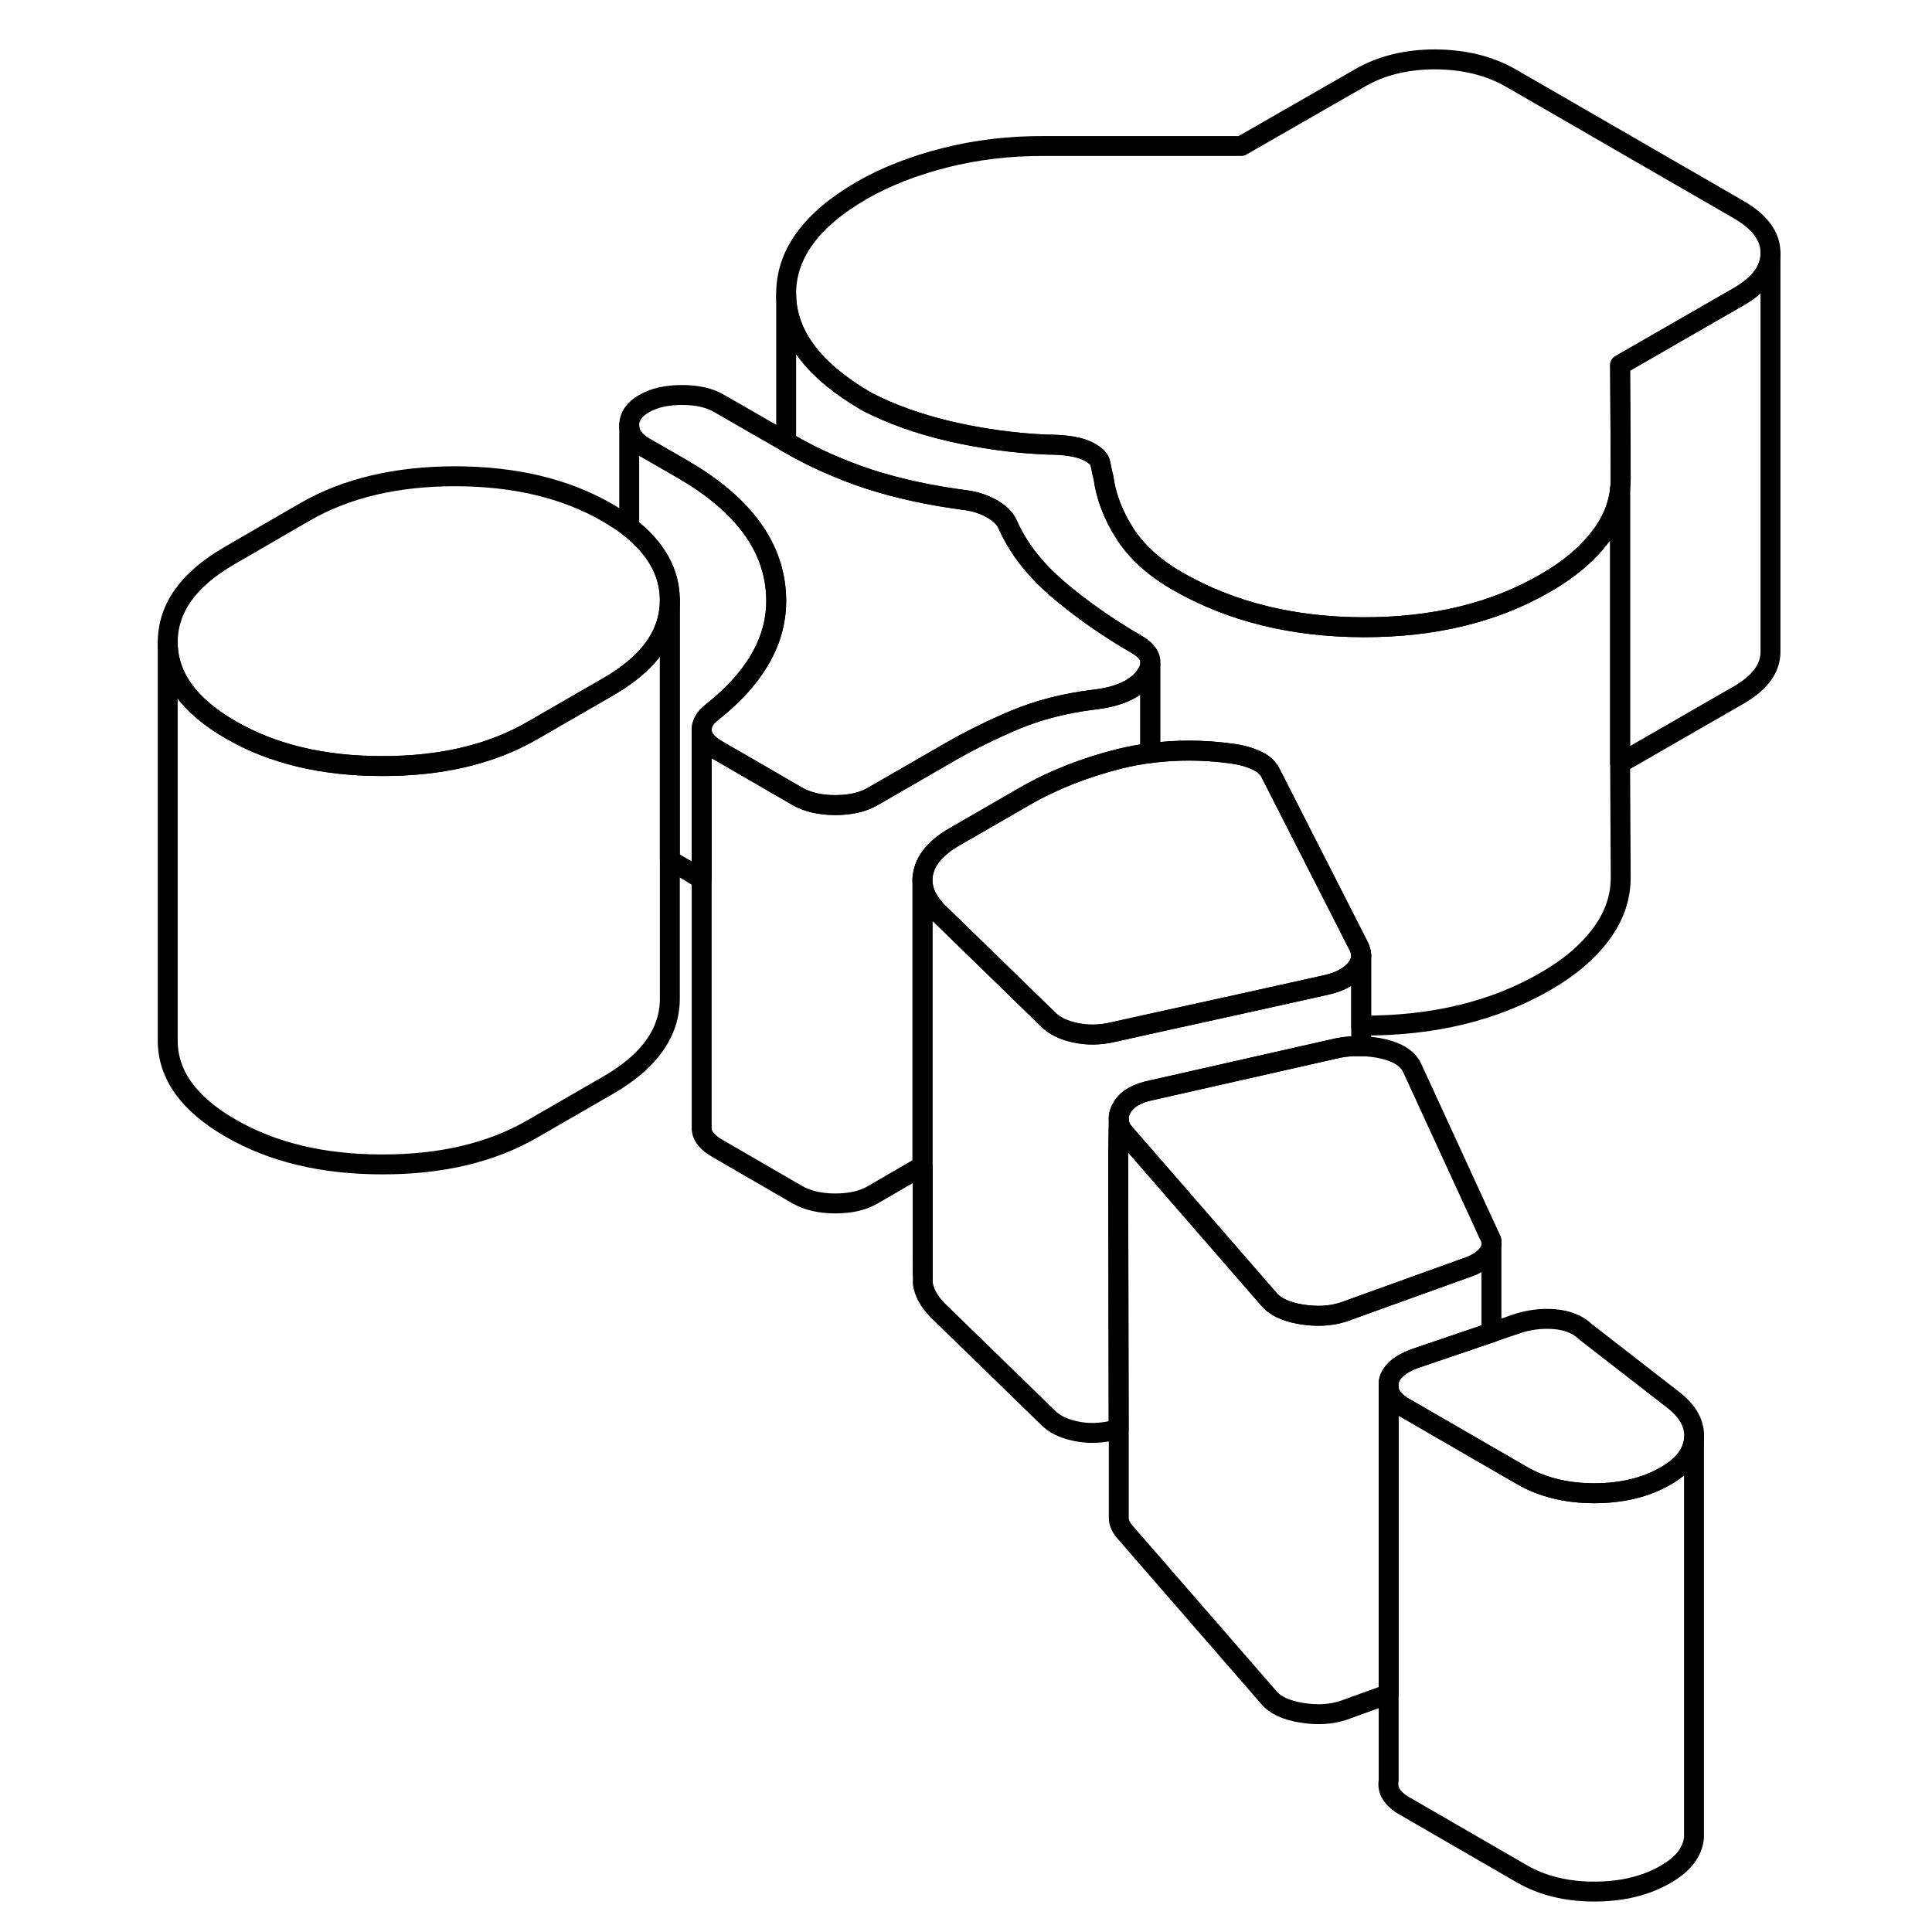 <svg width="24" height="24" viewBox="0 0 85 97" fill="none" xmlns="http://www.w3.org/2000/svg" stroke-width="1px" stroke-linecap="round" stroke-linejoin="round">
    <path d="M62.341 47.981C62.341 48.221 62.24 48.451 62.05 48.681C61.73 49.041 61.261 49.291 60.631 49.441L55.99 50.471L51.761 51.401L50.101 51.771L49.831 51.831C49.201 51.971 48.59 51.981 47.99 51.851C47.38 51.721 46.921 51.491 46.611 51.171L41.081 45.791C40.751 45.451 40.521 45.101 40.411 44.761C40.391 44.701 40.371 44.651 40.361 44.601V44.571C40.331 44.431 40.31 44.311 40.31 44.181V44.131C40.321 44.021 40.331 43.911 40.361 43.791C40.511 43.121 41.031 42.531 41.911 42.021L42.31 41.791L45.411 40.001C46.861 39.161 48.471 38.531 50.23 38.091C50.73 37.971 51.24 37.871 51.751 37.811C53.06 37.641 54.411 37.641 55.821 37.831C56.331 37.901 56.761 38.021 57.111 38.191C57.461 38.351 57.691 38.581 57.821 38.871L62.23 47.531C62.3 47.681 62.341 47.831 62.341 47.981Z" stroke="currentColor" stroke-linejoin="round"/>
    <path d="M82.891 12.701V12.721C82.891 13.551 82.361 14.281 81.301 14.891L75.341 18.321L75.371 24.021C75.371 24.191 75.361 24.361 75.341 24.531C75.271 25.271 75.011 25.971 74.571 26.641C74.511 26.721 74.451 26.811 74.391 26.891C73.731 27.781 72.811 28.571 71.611 29.261C69.031 30.761 65.971 31.501 62.431 31.491C58.891 31.481 55.791 30.711 53.121 29.181C52.171 28.631 51.421 28.011 50.871 27.331C50.721 27.141 50.581 26.961 50.461 26.761C49.881 25.851 49.531 24.921 49.401 23.971C49.331 23.711 49.291 23.491 49.251 23.291C49.221 23.081 49.041 22.891 48.731 22.711C48.281 22.451 47.561 22.321 46.551 22.321C44.901 22.251 43.291 22.021 41.711 21.661C40.131 21.291 38.731 20.791 37.531 20.171C34.871 18.631 33.511 16.851 33.471 14.831C33.431 12.801 34.701 11.041 37.281 9.551C38.481 8.861 39.871 8.321 41.441 7.921C43.021 7.521 44.691 7.321 46.461 7.331H56.321L62.281 3.911C63.351 3.291 64.611 2.981 66.061 2.981C67.521 2.991 68.781 3.301 69.861 3.921L81.271 10.511C82.351 11.131 82.891 11.861 82.891 12.701Z" stroke="currentColor" stroke-linejoin="round"/>
    <path d="M51.751 33.161V33.351C51.741 33.541 51.651 33.741 51.491 33.961C51.021 34.601 50.151 34.991 48.891 35.131C47.441 35.311 46.131 35.651 44.961 36.141C43.801 36.631 42.681 37.181 41.611 37.801L37.831 39.981C37.721 40.041 37.611 40.101 37.491 40.151C37.051 40.331 36.531 40.421 35.931 40.421C35.171 40.421 34.541 40.271 34.031 39.981L30.041 37.671C29.531 37.381 29.261 37.061 29.231 36.711C29.201 36.371 29.371 36.051 29.741 35.761C32.141 33.861 33.201 31.771 32.931 29.471C32.671 27.171 31.111 25.201 28.261 23.551L26.351 22.451C25.851 22.161 25.591 21.791 25.591 21.351C25.591 20.911 25.841 20.551 26.341 20.261C26.851 19.971 27.481 19.831 28.241 19.831C29.001 19.831 29.631 19.971 30.131 20.271L33.471 22.191L33.561 22.241C34.831 22.981 36.191 23.581 37.641 24.061C39.101 24.531 40.711 24.881 42.481 25.111C42.991 25.181 43.431 25.331 43.811 25.551C44.191 25.771 44.451 26.021 44.581 26.311C44.741 26.671 44.931 27.031 45.151 27.371C45.641 28.151 46.301 28.881 47.111 29.581C48.281 30.581 49.601 31.501 51.061 32.351C51.481 32.591 51.711 32.861 51.751 33.161Z" stroke="currentColor" stroke-linejoin="round"/>
    <path d="M68.881 62.451C68.881 62.621 68.831 62.791 68.711 62.951C68.491 63.251 68.101 63.501 67.531 63.681L62.341 65.551L61.481 65.861L61.391 65.891C60.771 66.081 60.091 66.111 59.341 65.991C58.551 65.861 58.001 65.601 57.681 65.201L51.311 57.871L50.431 56.861C50.271 56.661 50.181 56.451 50.171 56.241V56.051C50.191 55.911 50.241 55.761 50.331 55.611C50.581 55.171 51.081 54.881 51.841 54.731L61.211 52.611C61.591 52.541 61.961 52.511 62.341 52.531C62.721 52.531 63.101 52.581 63.491 52.671C64.251 52.861 64.721 53.191 64.921 53.661L68.751 61.991C68.841 62.141 68.881 62.301 68.881 62.451Z" stroke="currentColor" stroke-linejoin="round"/>
    <path d="M79.051 72.241C78.991 72.971 78.521 73.591 77.631 74.101C76.631 74.681 75.431 74.971 74.041 74.971C72.651 74.971 71.441 74.671 70.431 74.091L68.891 73.201L64.531 70.681C64.071 70.421 63.801 70.121 63.721 69.771V69.391C63.811 68.901 64.241 68.511 65.001 68.221L68.881 66.901L70.101 66.481C70.741 66.261 71.381 66.181 72.051 66.231C72.711 66.291 73.231 66.501 73.611 66.871L77.991 70.271C78.751 70.851 79.111 71.511 79.051 72.241Z" stroke="currentColor" stroke-linejoin="round"/>
    <path d="M79.051 72.241V92.241C78.991 92.971 78.521 93.591 77.631 94.101C76.631 94.681 75.431 94.971 74.041 94.971C72.651 94.971 71.441 94.671 70.431 94.091L64.531 90.681C63.901 90.321 63.631 89.891 63.721 89.391V69.771C63.801 70.121 64.071 70.421 64.531 70.681L68.891 73.201L70.431 74.091C71.441 74.671 72.651 74.971 74.041 74.971C75.431 74.971 76.631 74.681 77.631 74.101C78.521 73.591 78.991 72.971 79.051 72.241Z" stroke="currentColor" stroke-linejoin="round"/>
    <path d="M68.881 62.451V62.271" stroke="currentColor" stroke-linejoin="round"/>
    <path d="M68.881 62.451V66.901L65.001 68.221C64.24 68.511 63.81 68.901 63.721 69.391V85.051L61.48 85.861C60.84 86.081 60.131 86.121 59.341 85.991C58.551 85.861 58.001 85.601 57.681 85.201L50.431 76.861C50.271 76.661 50.181 76.451 50.171 76.231V71.751L50.141 58.121L50.171 56.241C50.181 56.451 50.271 56.661 50.431 56.861L51.31 57.871L57.681 65.201C58.001 65.601 58.551 65.861 59.341 65.991C60.091 66.111 60.771 66.081 61.391 65.891L61.48 65.861L62.341 65.551L67.531 63.681C68.1 63.501 68.49 63.251 68.71 62.951C68.83 62.791 68.881 62.621 68.881 62.451Z" stroke="currentColor" stroke-linejoin="round"/>
    <path d="M62.341 47.981V52.531C61.961 52.511 61.591 52.541 61.211 52.611L51.841 54.731C51.081 54.881 50.581 55.171 50.331 55.611C50.241 55.761 50.191 55.911 50.171 56.051C50.161 56.121 50.161 56.181 50.171 56.241L50.141 58.121L50.161 71.751H50.141L49.831 71.831C49.201 71.971 48.591 71.981 47.991 71.851C47.381 71.721 46.921 71.491 46.611 71.171L41.081 65.791C40.641 65.341 40.391 64.881 40.331 64.431V58.531L40.321 58.541V44.181C40.311 44.311 40.331 44.431 40.361 44.571V44.601C40.361 44.601 40.391 44.701 40.411 44.761C40.521 45.101 40.751 45.451 41.081 45.791L46.611 51.171C46.921 51.491 47.381 51.721 47.991 51.851C48.591 51.981 49.201 51.971 49.831 51.831L50.101 51.771L51.761 51.401L55.991 50.471L60.631 49.441C61.261 49.291 61.731 49.041 62.051 48.681C62.241 48.451 62.341 48.221 62.341 47.981Z" stroke="currentColor" stroke-linejoin="round"/>
    <path d="M62.341 47.981V47.891" stroke="currentColor" stroke-linejoin="round"/>
    <path d="M82.891 12.721V32.701C82.901 33.541 82.371 34.271 81.301 34.891L75.341 38.321V24.531C75.361 24.361 75.371 24.191 75.371 24.021L75.341 18.321L81.301 14.891C82.361 14.281 82.891 13.551 82.891 12.721Z" stroke="currentColor" stroke-linejoin="round"/>
    <path d="M75.371 44.021C75.381 45.041 75.051 46.001 74.391 46.891C73.731 47.781 72.811 48.571 71.611 49.261C69.031 50.761 65.971 51.501 62.431 51.491H62.341V47.981C62.341 47.831 62.301 47.681 62.231 47.531L57.821 38.871C57.691 38.581 57.461 38.351 57.111 38.191C56.761 38.021 56.331 37.901 55.821 37.831C54.411 37.641 53.061 37.641 51.751 37.811V33.161C51.711 32.861 51.481 32.591 51.061 32.351C49.601 31.501 48.281 30.581 47.111 29.581C46.301 28.881 45.641 28.151 45.151 27.371C44.931 27.031 44.741 26.671 44.581 26.311C44.451 26.021 44.191 25.771 43.811 25.551C43.431 25.331 42.991 25.181 42.481 25.111C40.711 24.881 39.101 24.531 37.641 24.061C36.191 23.581 34.831 22.981 33.561 22.241L33.471 22.191V14.831C33.511 16.851 34.871 18.631 37.531 20.171C38.731 20.791 40.131 21.291 41.711 21.661C43.291 22.021 44.901 22.251 46.551 22.321C47.561 22.321 48.281 22.451 48.731 22.711C49.041 22.891 49.221 23.081 49.251 23.291C49.291 23.491 49.331 23.711 49.401 23.971C49.531 24.921 49.881 25.851 50.461 26.761C50.581 26.961 50.721 27.141 50.871 27.331C51.421 28.011 52.171 28.631 53.121 29.181C55.791 30.711 58.891 31.481 62.431 31.491C65.971 31.501 69.031 30.761 71.611 29.261C72.811 28.571 73.731 27.781 74.391 26.891C74.451 26.811 74.511 26.721 74.571 26.641C75.011 25.971 75.271 25.271 75.341 24.531V38.321L75.371 44.021Z" stroke="currentColor" stroke-linejoin="round"/>
    <path d="M29.741 35.761C29.371 36.051 29.201 36.371 29.231 36.711V44.151C28.931 43.951 28.601 43.751 28.261 43.551L27.631 43.191V30.111C27.621 28.731 26.941 27.521 25.591 26.461V21.351C25.591 21.791 25.851 22.161 26.351 22.451L28.261 23.551C31.111 25.201 32.671 27.171 32.931 29.471C33.201 31.771 32.141 33.861 29.741 35.761Z" stroke="currentColor" stroke-linejoin="round"/>
    <path d="M27.631 30.111V30.131C27.631 31.521 26.951 32.741 25.591 33.781C25.271 34.031 24.911 34.261 24.521 34.491L20.741 36.671C18.671 37.871 16.141 38.471 13.171 38.461C10.201 38.461 7.671 37.851 5.581 36.641C3.481 35.431 2.431 33.971 2.421 32.261C2.421 30.541 3.451 29.091 5.531 27.891L9.311 25.701C11.391 24.501 13.911 23.911 16.881 23.911C19.851 23.921 22.381 24.521 24.481 25.731C24.891 25.971 25.261 26.211 25.591 26.461C26.941 27.521 27.621 28.731 27.631 30.111Z" stroke="currentColor" stroke-linejoin="round"/>
    <path d="M51.751 33.351V37.811C51.24 37.871 50.73 37.971 50.23 38.091C48.471 38.531 46.861 39.161 45.411 40.001L42.31 41.791L41.911 42.021C41.031 42.531 40.511 43.121 40.361 43.791C40.331 43.911 40.321 44.021 40.31 44.131V58.541L37.831 59.981C37.321 60.281 36.691 60.421 35.931 60.421C35.171 60.421 34.541 60.271 34.031 59.981L30.041 57.671C29.53 57.381 29.261 57.061 29.23 56.711V36.711C29.261 37.061 29.53 37.381 30.041 37.671L34.031 39.981C34.541 40.271 35.171 40.421 35.931 40.421C36.531 40.421 37.05 40.331 37.49 40.151C37.611 40.101 37.721 40.041 37.831 39.981L41.611 37.801C42.681 37.181 43.8 36.631 44.96 36.141C46.13 35.651 47.441 35.311 48.891 35.131C50.151 34.991 51.02 34.601 51.49 33.961C51.651 33.741 51.74 33.541 51.751 33.351Z" stroke="currentColor" stroke-linejoin="round"/>
    <path d="M27.631 30.131V50.111C27.641 51.831 26.601 53.291 24.521 54.491L20.741 56.671C18.671 57.871 16.141 58.471 13.171 58.461C10.201 58.461 7.671 57.851 5.581 56.641C3.481 55.431 2.431 53.971 2.421 52.261V32.261C2.431 33.971 3.481 35.431 5.581 36.641C7.671 37.851 10.201 38.461 13.171 38.461C16.141 38.471 18.671 37.871 20.741 36.671L24.521 34.491C24.911 34.261 25.271 34.031 25.591 33.781C26.951 32.741 27.631 31.521 27.631 30.131Z" stroke="currentColor" stroke-linejoin="round"/>
    <path d="M40.33 63.941L40.32 58.541" stroke="currentColor" stroke-linejoin="round"/>
</svg>